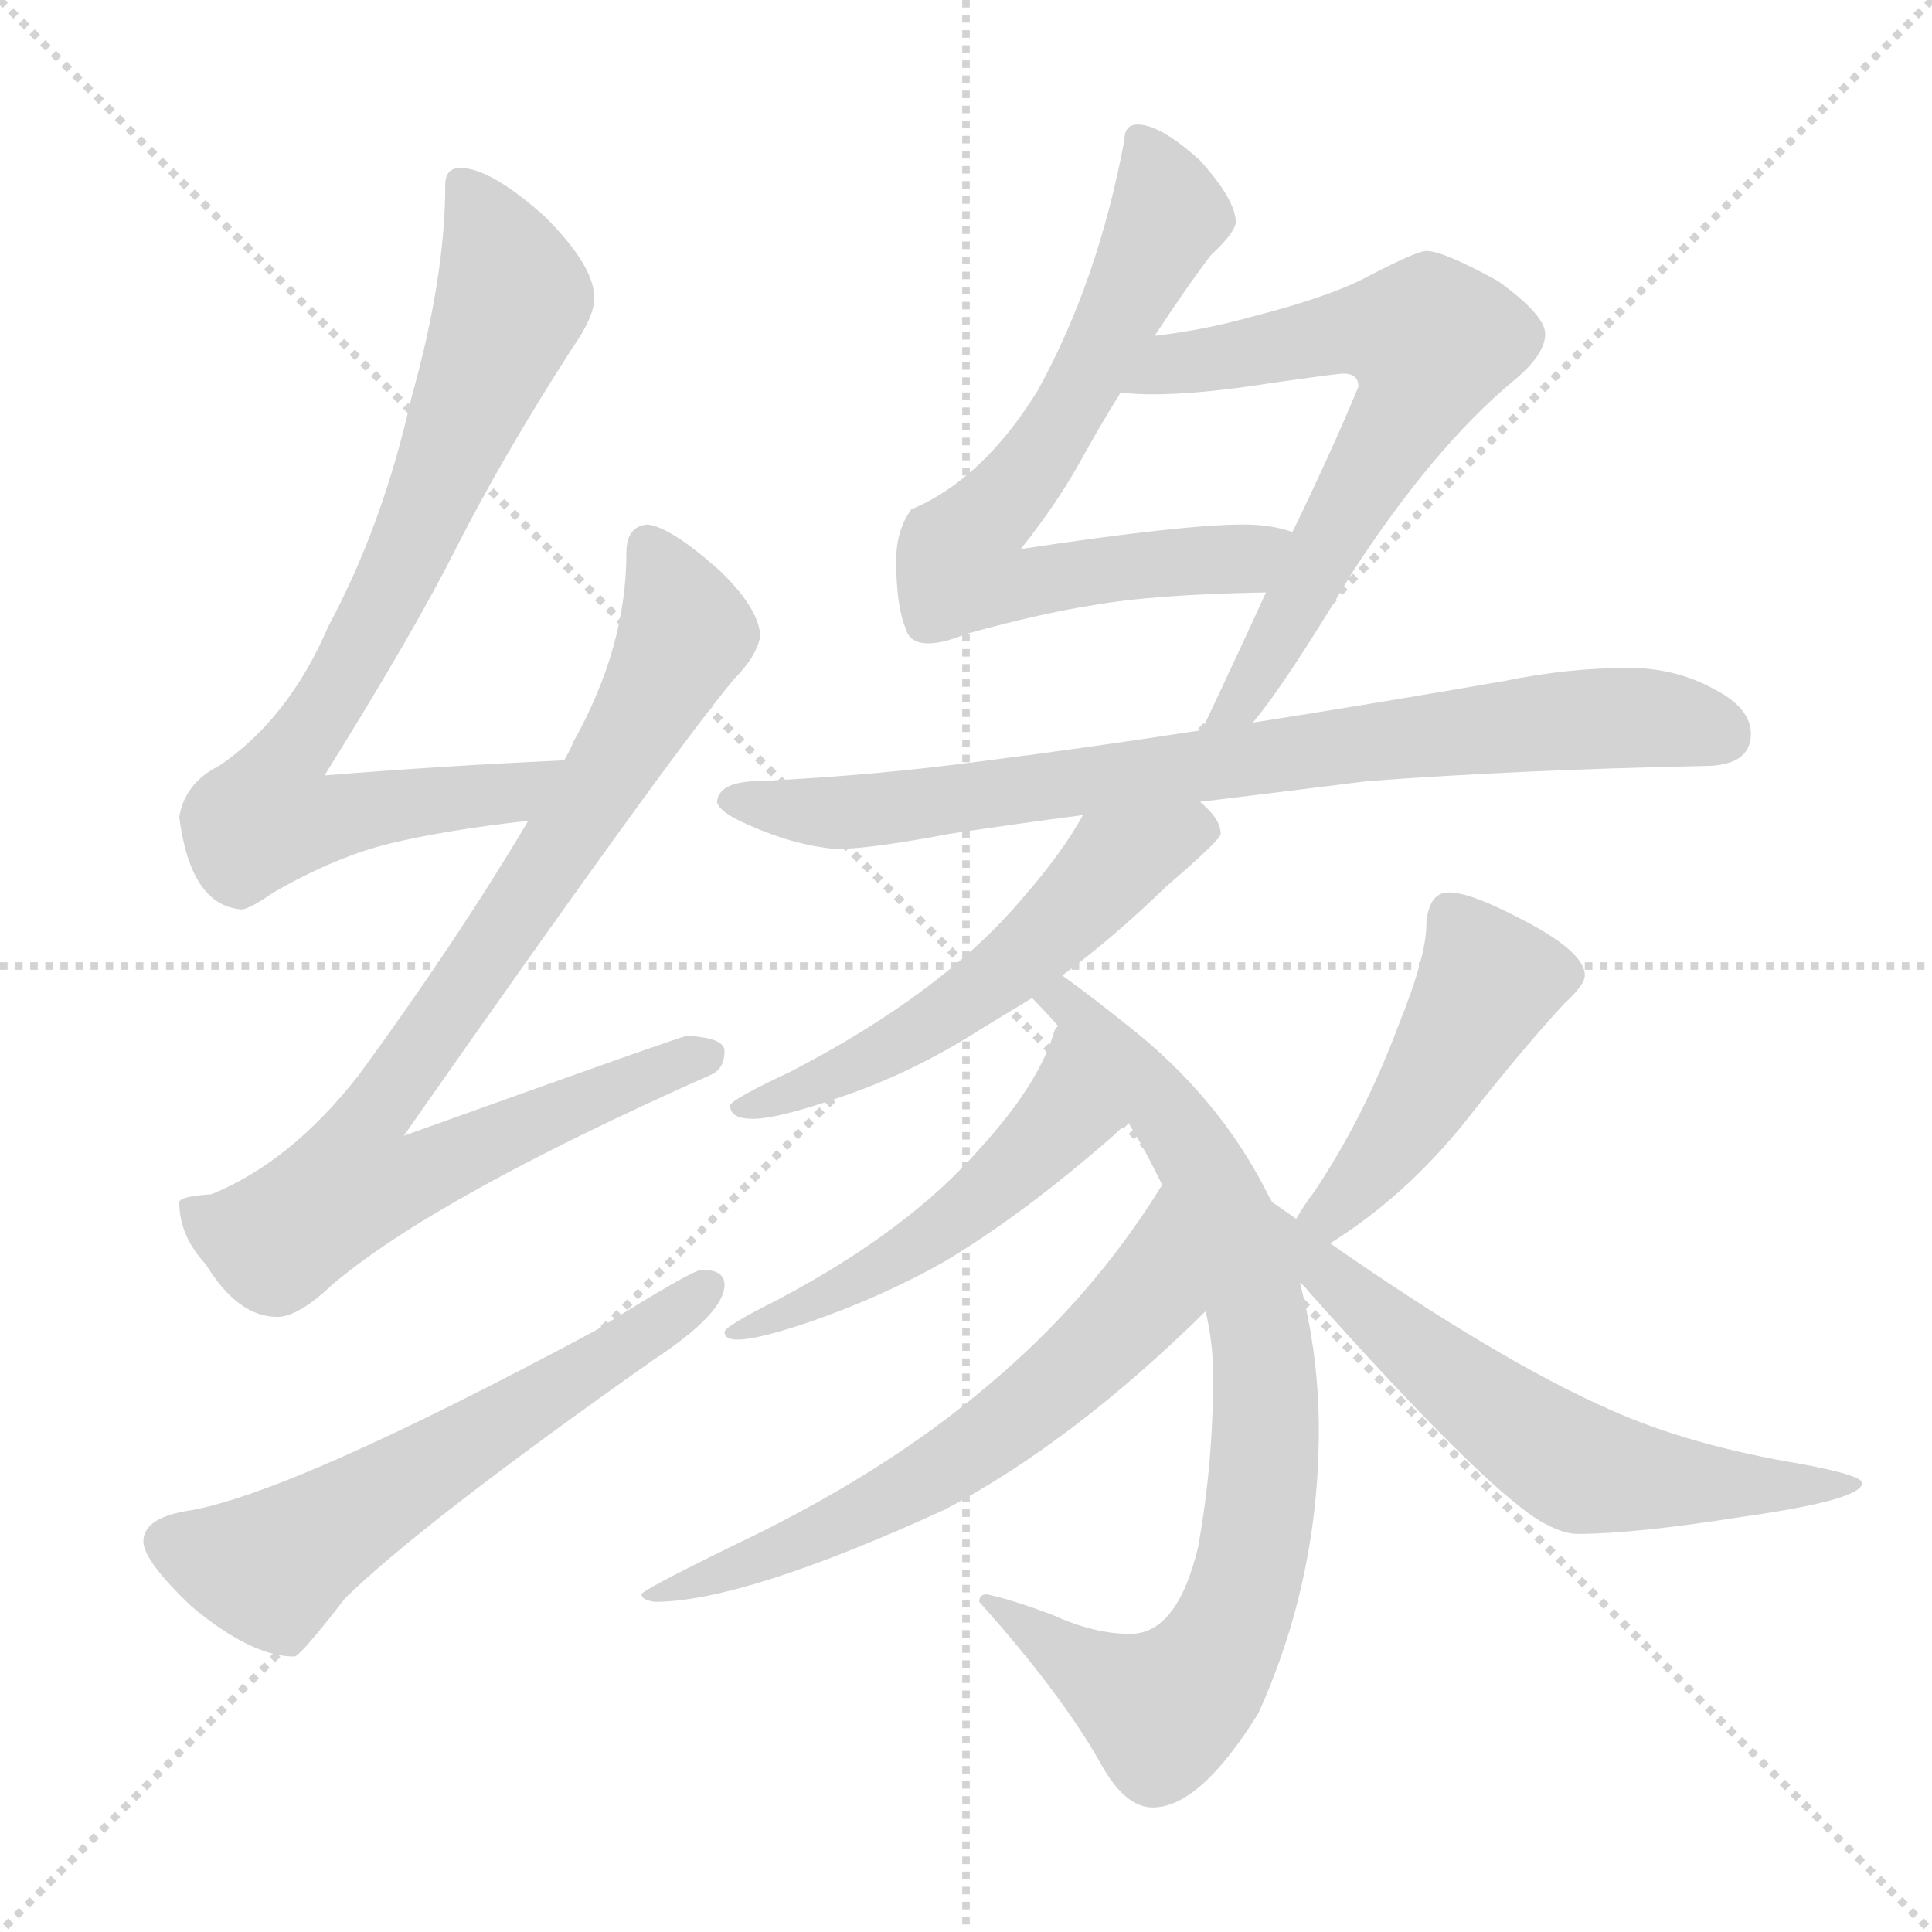 <svg xmlns="http://www.w3.org/2000/svg" version="1.1" viewBox="0 0 1024 1024">
  <g stroke="lightgray" stroke-dasharray="1,1" stroke-width="1" transform="scale(4, 4)">
    <line x1="0" y1="0" x2="256" y2="256" />
    <line x1="256" y1="0" x2="0" y2="256" />
    <line x1="128" y1="0" x2="128" y2="256" />
    <line x1="0" y1="128" x2="256" y2="128" />
  </g>
  <g transform="scale(1.0, -1.0) translate(0.0, -808.00)">
    <style type="text/css">
      
        @keyframes keyframes0 {
          from {
            stroke: blue;
            stroke-dashoffset: 781;
            stroke-width: 128;
          }
          72% {
            animation-timing-function: step-end;
            stroke: blue;
            stroke-dashoffset: 0;
            stroke-width: 128;
          }
          to {
            stroke: black;
            stroke-width: 1024;
          }
        }
        #make-me-a-hanzi-animation-0 {
          animation: keyframes0 0.886s both;
          animation-delay: 0s;
          animation-timing-function: linear;
        }
      
        @keyframes keyframes1 {
          from {
            stroke: blue;
            stroke-dashoffset: 850;
            stroke-width: 128;
          }
          73% {
            animation-timing-function: step-end;
            stroke: blue;
            stroke-dashoffset: 0;
            stroke-width: 128;
          }
          to {
            stroke: black;
            stroke-width: 1024;
          }
        }
        #make-me-a-hanzi-animation-1 {
          animation: keyframes1 0.942s both;
          animation-delay: 0.886s;
          animation-timing-function: linear;
        }
      
        @keyframes keyframes2 {
          from {
            stroke: blue;
            stroke-dashoffset: 587;
            stroke-width: 128;
          }
          66% {
            animation-timing-function: step-end;
            stroke: blue;
            stroke-dashoffset: 0;
            stroke-width: 128;
          }
          to {
            stroke: black;
            stroke-width: 1024;
          }
        }
        #make-me-a-hanzi-animation-2 {
          animation: keyframes2 0.728s both;
          animation-delay: 1.827s;
          animation-timing-function: linear;
        }
      
        @keyframes keyframes3 {
          from {
            stroke: blue;
            stroke-dashoffset: 691;
            stroke-width: 128;
          }
          69% {
            animation-timing-function: step-end;
            stroke: blue;
            stroke-dashoffset: 0;
            stroke-width: 128;
          }
          to {
            stroke: black;
            stroke-width: 1024;
          }
        }
        #make-me-a-hanzi-animation-3 {
          animation: keyframes3 0.812s both;
          animation-delay: 2.555s;
          animation-timing-function: linear;
        }
      
        @keyframes keyframes4 {
          from {
            stroke: blue;
            stroke-dashoffset: 653;
            stroke-width: 128;
          }
          68% {
            animation-timing-function: step-end;
            stroke: blue;
            stroke-dashoffset: 0;
            stroke-width: 128;
          }
          to {
            stroke: black;
            stroke-width: 1024;
          }
        }
        #make-me-a-hanzi-animation-4 {
          animation: keyframes4 0.781s both;
          animation-delay: 3.367s;
          animation-timing-function: linear;
        }
      
        @keyframes keyframes5 {
          from {
            stroke: blue;
            stroke-dashoffset: 783;
            stroke-width: 128;
          }
          72% {
            animation-timing-function: step-end;
            stroke: blue;
            stroke-dashoffset: 0;
            stroke-width: 128;
          }
          to {
            stroke: black;
            stroke-width: 1024;
          }
        }
        #make-me-a-hanzi-animation-5 {
          animation: keyframes5 0.887s both;
          animation-delay: 4.149s;
          animation-timing-function: linear;
        }
      
        @keyframes keyframes6 {
          from {
            stroke: blue;
            stroke-dashoffset: 548;
            stroke-width: 128;
          }
          64% {
            animation-timing-function: step-end;
            stroke: blue;
            stroke-dashoffset: 0;
            stroke-width: 128;
          }
          to {
            stroke: black;
            stroke-width: 1024;
          }
        }
        #make-me-a-hanzi-animation-6 {
          animation: keyframes6 0.696s both;
          animation-delay: 5.036s;
          animation-timing-function: linear;
        }
      
        @keyframes keyframes7 {
          from {
            stroke: blue;
            stroke-dashoffset: 791;
            stroke-width: 128;
          }
          72% {
            animation-timing-function: step-end;
            stroke: blue;
            stroke-dashoffset: 0;
            stroke-width: 128;
          }
          to {
            stroke: black;
            stroke-width: 1024;
          }
        }
        #make-me-a-hanzi-animation-7 {
          animation: keyframes7 0.894s both;
          animation-delay: 5.732s;
          animation-timing-function: linear;
        }
      
        @keyframes keyframes8 {
          from {
            stroke: blue;
            stroke-dashoffset: 511;
            stroke-width: 128;
          }
          62% {
            animation-timing-function: step-end;
            stroke: blue;
            stroke-dashoffset: 0;
            stroke-width: 128;
          }
          to {
            stroke: black;
            stroke-width: 1024;
          }
        }
        #make-me-a-hanzi-animation-8 {
          animation: keyframes8 0.666s both;
          animation-delay: 6.626s;
          animation-timing-function: linear;
        }
      
        @keyframes keyframes9 {
          from {
            stroke: blue;
            stroke-dashoffset: 619;
            stroke-width: 128;
          }
          67% {
            animation-timing-function: step-end;
            stroke: blue;
            stroke-dashoffset: 0;
            stroke-width: 128;
          }
          to {
            stroke: black;
            stroke-width: 1024;
          }
        }
        #make-me-a-hanzi-animation-9 {
          animation: keyframes9 0.754s both;
          animation-delay: 7.292s;
          animation-timing-function: linear;
        }
      
        @keyframes keyframes10 {
          from {
            stroke: blue;
            stroke-dashoffset: 455;
            stroke-width: 128;
          }
          60% {
            animation-timing-function: step-end;
            stroke: blue;
            stroke-dashoffset: 0;
            stroke-width: 128;
          }
          to {
            stroke: black;
            stroke-width: 1024;
          }
        }
        #make-me-a-hanzi-animation-10 {
          animation: keyframes10 0.62s both;
          animation-delay: 8.045s;
          animation-timing-function: linear;
        }
      
        @keyframes keyframes11 {
          from {
            stroke: blue;
            stroke-dashoffset: 613;
            stroke-width: 128;
          }
          67% {
            animation-timing-function: step-end;
            stroke: blue;
            stroke-dashoffset: 0;
            stroke-width: 128;
          }
          to {
            stroke: black;
            stroke-width: 1024;
          }
        }
        #make-me-a-hanzi-animation-11 {
          animation: keyframes11 0.749s both;
          animation-delay: 8.666s;
          animation-timing-function: linear;
        }
      
    </style>
    
      <path d="M 299 405 Q 233 402 172 397 Q 220 474 242 518 Q 267 567 303 623 Q 315 640 315 650 Q 315 667 289 693 Q 260 719 244 719 Q 236 719 236 710 Q 236 661 218 597 Q 203 530 174 476 Q 153 427 116 402 Q 98 393 95 375 Q 101 328 128 326 Q 132 326 145 335 Q 178 354 207 361 Q 236 368 280 373 C 310 377 329 406 299 405 Z" fill="lightgray" />
    
      <path d="M 343 530 Q 332 529 332 515 Q 332 465 304 415 Q 302 410 299 405 L 280 373 Q 242 309 190 238 Q 154 192 112 175 Q 96 174 95 171 Q 95 153 109 138 Q 126 110 147 110 Q 158 110 176 127 Q 230 173 376 238 Q 384 241 384 251 Q 384 258 364 259 Q 356 257 214 206 Q 354 406 389 448 Q 401 460 403 471 Q 402 486 381 506 Q 355 529 343 530 Z" fill="lightgray" />
    
      <path d="M 372 135 Q 367 135 316 103 Q 152 15 98 7 Q 76 3 76 -9 Q 76 -19 101 -43 Q 133 -70 156 -70 Q 159 -70 183 -39 Q 224 1 346 87 Q 384 112 384 127 Q 384 135 372 135 Z" fill="lightgray" />
    
      <path d="M 603 742 Q 596 742 596 734 Q 582 659 550 601 Q 521 554 483 538 Q 475 527 475 511 Q 475 487 480 475 Q 482 467 492 467 Q 500 467 512 472 Q 552 483 578 487 Q 611 493 671 494 C 701 495 714 519 685 526 Q 674 530 659 530 Q 627 530 541 517 Q 561 542 574 566 Q 584 584 594 600 L 612 630 Q 629 656 642 673 Q 654 684 655 690 Q 655 702 636 723 Q 615 742 603 742 Z" fill="lightgray" />
    
      <path d="M 671 494 Q 655 459 637 421 C 624 394 646 401 664 425 Q 681 445 717 505 Q 760 571 802 606 Q 819 620 819 631 Q 819 641 794 659 Q 765 675 756 675 Q 751 675 726 662 Q 706 651 663 640 Q 638 633 612 630 C 582 626 564 602 594 600 Q 601 599 611 599 Q 636 599 674 605 Q 709 610 712 610 Q 720 610 720 603 Q 705 567 685 526 L 671 494 Z" fill="lightgray" />
    
      <path d="M 637 421 Q 572 411 516 404 Q 463 397 403 394 Q 381 394 380 383 Q 381 378 394 372 Q 420 360 443 358 Q 461 358 503 366 Q 536 371 574 376 L 636 383 Q 677 388 725 394 Q 806 400 903 402 Q 928 402 928 419 Q 928 433 908 443 Q 888 454 863 454 Q 831 454 797 447 Q 728 435 664 425 L 637 421 Z" fill="lightgray" />
    
      <path d="M 574 376 Q 563 356 542 332 Q 500 282 419 240 Q 387 225 387 222 Q 387 215 399 215 Q 412 215 444 226 Q 483 239 519 262 Q 532 270 547 279 L 563 291 Q 589 310 618 338 Q 647 363 647 366 Q 647 374 636 383 C 615 404 589 402 574 376 Z" fill="lightgray" />
    
      <path d="M 547 279 Q 554 272 561 264 L 598 213 Q 605 202 612 188 L 616 180 L 639 113 Q 643 96 643 79 Q 643 32 635 -12 Q 624 -58 599 -58 Q 580 -58 558 -48 Q 537 -40 523 -37 Q 519 -37 519 -41 Q 562 -89 583 -126 Q 596 -150 611 -150 Q 636 -150 667 -100 Q 699 -29 699 50 Q 699 90 689 128 L 674 171 Q 674 172 673 173 Q 647 226 597 265 Q 577 281 563 291 C 539 309 526 301 547 279 Z" fill="lightgray" />
    
      <path d="M 561 264 Q 560 264 559 262 Q 551 234 520 200 Q 482 156 412 119 Q 384 105 384 102 Q 384 98 391 98 Q 402 98 431 108 Q 468 121 500 139 Q 542 164 590 206 Q 593 209 598 213 C 621 232 575 291 561 264 Z" fill="lightgray" />
    
      <path d="M 616 180 Q 579 120 524 74 Q 469 27 389 -11 Q 340 -35 340 -37 Q 340 -40 347 -41 Q 394 -41 501 8 Q 569 44 639 113 C 661 134 632 205 616 180 Z" fill="lightgray" />
    
      <path d="M 705 149 Q 745 174 777 214 Q 806 251 829 276 Q 840 286 840 291 Q 840 304 804 322 Q 779 335 768 335 Q 762 335 759 330 Q 756 324 756 318 Q 756 301 741 264 Q 723 216 697 177 Q 691 169 687 162 C 671 136 680 133 705 149 Z" fill="lightgray" />
    
      <path d="M 689 128 Q 691 127 694 123 Q 785 21 816 2 Q 828 -5 836 -5 Q 866 -5 923 4 Q 987 13 987 22 Q 987 26 955 32 Q 895 42 853 61 Q 794 87 705 149 L 687 162 Q 680 167 674 171 C 649 188 668 150 689 128 Z" fill="lightgray" />
    
    
      <clipPath id="make-me-a-hanzi-clip-0">
        <path d="M 299 405 Q 233 402 172 397 Q 220 474 242 518 Q 267 567 303 623 Q 315 640 315 650 Q 315 667 289 693 Q 260 719 244 719 Q 236 719 236 710 Q 236 661 218 597 Q 203 530 174 476 Q 153 427 116 402 Q 98 393 95 375 Q 101 328 128 326 Q 132 326 145 335 Q 178 354 207 361 Q 236 368 280 373 C 310 377 329 406 299 405 Z" />
      </clipPath>
      <path clip-path="url(#make-me-a-hanzi-clip-0)" d="M 247 709 L 272 650 L 220 523 L 149 400 L 142 375 L 168 373 L 270 387 L 291 403" fill="none" id="make-me-a-hanzi-animation-0" stroke-dasharray="653 1306" stroke-linecap="round" />
    
      <clipPath id="make-me-a-hanzi-clip-1">
        <path d="M 343 530 Q 332 529 332 515 Q 332 465 304 415 Q 302 410 299 405 L 280 373 Q 242 309 190 238 Q 154 192 112 175 Q 96 174 95 171 Q 95 153 109 138 Q 126 110 147 110 Q 158 110 176 127 Q 230 173 376 238 Q 384 241 384 251 Q 384 258 364 259 Q 356 257 214 206 Q 354 406 389 448 Q 401 460 403 471 Q 402 486 381 506 Q 355 529 343 530 Z" />
      </clipPath>
      <path clip-path="url(#make-me-a-hanzi-clip-1)" d="M 344 518 L 363 477 L 361 467 L 260 302 L 199 220 L 190 205 L 187 181 L 216 183 L 281 214 L 375 248" fill="none" id="make-me-a-hanzi-animation-1" stroke-dasharray="722 1444" stroke-linecap="round" />
    
      <clipPath id="make-me-a-hanzi-clip-2">
        <path d="M 372 135 Q 367 135 316 103 Q 152 15 98 7 Q 76 3 76 -9 Q 76 -19 101 -43 Q 133 -70 156 -70 Q 159 -70 183 -39 Q 224 1 346 87 Q 384 112 384 127 Q 384 135 372 135 Z" />
      </clipPath>
      <path clip-path="url(#make-me-a-hanzi-clip-2)" d="M 88 -9 L 142 -23 L 329 91 L 374 125" fill="none" id="make-me-a-hanzi-animation-2" stroke-dasharray="459 918" stroke-linecap="round" />
    
      <clipPath id="make-me-a-hanzi-clip-3">
        <path d="M 603 742 Q 596 742 596 734 Q 582 659 550 601 Q 521 554 483 538 Q 475 527 475 511 Q 475 487 480 475 Q 482 467 492 467 Q 500 467 512 472 Q 552 483 578 487 Q 611 493 671 494 C 701 495 714 519 685 526 Q 674 530 659 530 Q 627 530 541 517 Q 561 542 574 566 Q 584 584 594 600 L 612 630 Q 629 656 642 673 Q 654 684 655 690 Q 655 702 636 723 Q 615 742 603 742 Z" />
      </clipPath>
      <path clip-path="url(#make-me-a-hanzi-clip-3)" d="M 606 733 L 619 695 L 610 674 L 568 593 L 508 514 L 512 504 L 544 498 L 658 511 L 678 523" fill="none" id="make-me-a-hanzi-animation-3" stroke-dasharray="563 1126" stroke-linecap="round" />
    
      <clipPath id="make-me-a-hanzi-clip-4">
        <path d="M 671 494 Q 655 459 637 421 C 624 394 646 401 664 425 Q 681 445 717 505 Q 760 571 802 606 Q 819 620 819 631 Q 819 641 794 659 Q 765 675 756 675 Q 751 675 726 662 Q 706 651 663 640 Q 638 633 612 630 C 582 626 564 602 594 600 Q 601 599 611 599 Q 636 599 674 605 Q 709 610 712 610 Q 720 610 720 603 Q 705 567 685 526 L 671 494 Z" />
      </clipPath>
      <path clip-path="url(#make-me-a-hanzi-clip-4)" d="M 598 604 L 622 616 L 721 633 L 758 625 L 748 593 L 687 486 L 656 435 L 643 426" fill="none" id="make-me-a-hanzi-animation-4" stroke-dasharray="525 1050" stroke-linecap="round" />
    
      <clipPath id="make-me-a-hanzi-clip-5">
        <path d="M 637 421 Q 572 411 516 404 Q 463 397 403 394 Q 381 394 380 383 Q 381 378 394 372 Q 420 360 443 358 Q 461 358 503 366 Q 536 371 574 376 L 636 383 Q 677 388 725 394 Q 806 400 903 402 Q 928 402 928 419 Q 928 433 908 443 Q 888 454 863 454 Q 831 454 797 447 Q 728 435 664 425 L 637 421 Z" />
      </clipPath>
      <path clip-path="url(#make-me-a-hanzi-clip-5)" d="M 387 384 L 440 377 L 490 381 L 857 428 L 910 420" fill="none" id="make-me-a-hanzi-animation-5" stroke-dasharray="655 1310" stroke-linecap="round" />
    
      <clipPath id="make-me-a-hanzi-clip-6">
        <path d="M 574 376 Q 563 356 542 332 Q 500 282 419 240 Q 387 225 387 222 Q 387 215 399 215 Q 412 215 444 226 Q 483 239 519 262 Q 532 270 547 279 L 563 291 Q 589 310 618 338 Q 647 363 647 366 Q 647 374 636 383 C 615 404 589 402 574 376 Z" />
      </clipPath>
      <path clip-path="url(#make-me-a-hanzi-clip-6)" d="M 639 368 L 591 350 L 539 298 L 470 251 L 393 219" fill="none" id="make-me-a-hanzi-animation-6" stroke-dasharray="420 840" stroke-linecap="round" />
    
      <clipPath id="make-me-a-hanzi-clip-7">
        <path d="M 547 279 Q 554 272 561 264 L 598 213 Q 605 202 612 188 L 616 180 L 639 113 Q 643 96 643 79 Q 643 32 635 -12 Q 624 -58 599 -58 Q 580 -58 558 -48 Q 537 -40 523 -37 Q 519 -37 519 -41 Q 562 -89 583 -126 Q 596 -150 611 -150 Q 636 -150 667 -100 Q 699 -29 699 50 Q 699 90 689 128 L 674 171 Q 674 172 673 173 Q 647 226 597 265 Q 577 281 563 291 C 539 309 526 301 547 279 Z" />
      </clipPath>
      <path clip-path="url(#make-me-a-hanzi-clip-7)" d="M 554 278 L 583 260 L 642 180 L 666 112 L 669 14 L 646 -67 L 615 -97 L 526 -44" fill="none" id="make-me-a-hanzi-animation-7" stroke-dasharray="663 1326" stroke-linecap="round" />
    
      <clipPath id="make-me-a-hanzi-clip-8">
        <path d="M 561 264 Q 560 264 559 262 Q 551 234 520 200 Q 482 156 412 119 Q 384 105 384 102 Q 384 98 391 98 Q 402 98 431 108 Q 468 121 500 139 Q 542 164 590 206 Q 593 209 598 213 C 621 232 575 291 561 264 Z" />
      </clipPath>
      <path clip-path="url(#make-me-a-hanzi-clip-8)" d="M 565 258 L 565 217 L 527 179 L 475 140 L 388 101" fill="none" id="make-me-a-hanzi-animation-8" stroke-dasharray="383 766" stroke-linecap="round" />
    
      <clipPath id="make-me-a-hanzi-clip-9">
        <path d="M 616 180 Q 579 120 524 74 Q 469 27 389 -11 Q 340 -35 340 -37 Q 340 -40 347 -41 Q 394 -41 501 8 Q 569 44 639 113 C 661 134 632 205 616 180 Z" />
      </clipPath>
      <path clip-path="url(#make-me-a-hanzi-clip-9)" d="M 614 172 L 609 125 L 556 70 L 484 20 L 393 -23 L 344 -39" fill="none" id="make-me-a-hanzi-animation-9" stroke-dasharray="491 982" stroke-linecap="round" />
    
      <clipPath id="make-me-a-hanzi-clip-10">
        <path d="M 705 149 Q 745 174 777 214 Q 806 251 829 276 Q 840 286 840 291 Q 840 304 804 322 Q 779 335 768 335 Q 762 335 759 330 Q 756 324 756 318 Q 756 301 741 264 Q 723 216 697 177 Q 691 169 687 162 C 671 136 680 133 705 149 Z" />
      </clipPath>
      <path clip-path="url(#make-me-a-hanzi-clip-10)" d="M 829 292 L 789 287 L 730 192 L 713 173 L 694 163" fill="none" id="make-me-a-hanzi-animation-10" stroke-dasharray="327 654" stroke-linecap="round" />
    
      <clipPath id="make-me-a-hanzi-clip-11">
        <path d="M 689 128 Q 691 127 694 123 Q 785 21 816 2 Q 828 -5 836 -5 Q 866 -5 923 4 Q 987 13 987 22 Q 987 26 955 32 Q 895 42 853 61 Q 794 87 705 149 L 687 162 Q 680 167 674 171 C 649 188 668 150 689 128 Z" />
      </clipPath>
      <path clip-path="url(#make-me-a-hanzi-clip-11)" d="M 679 165 L 712 123 L 836 30 L 933 19 L 984 22" fill="none" id="make-me-a-hanzi-animation-11" stroke-dasharray="485 970" stroke-linecap="round" />
    
  </g>
</svg>